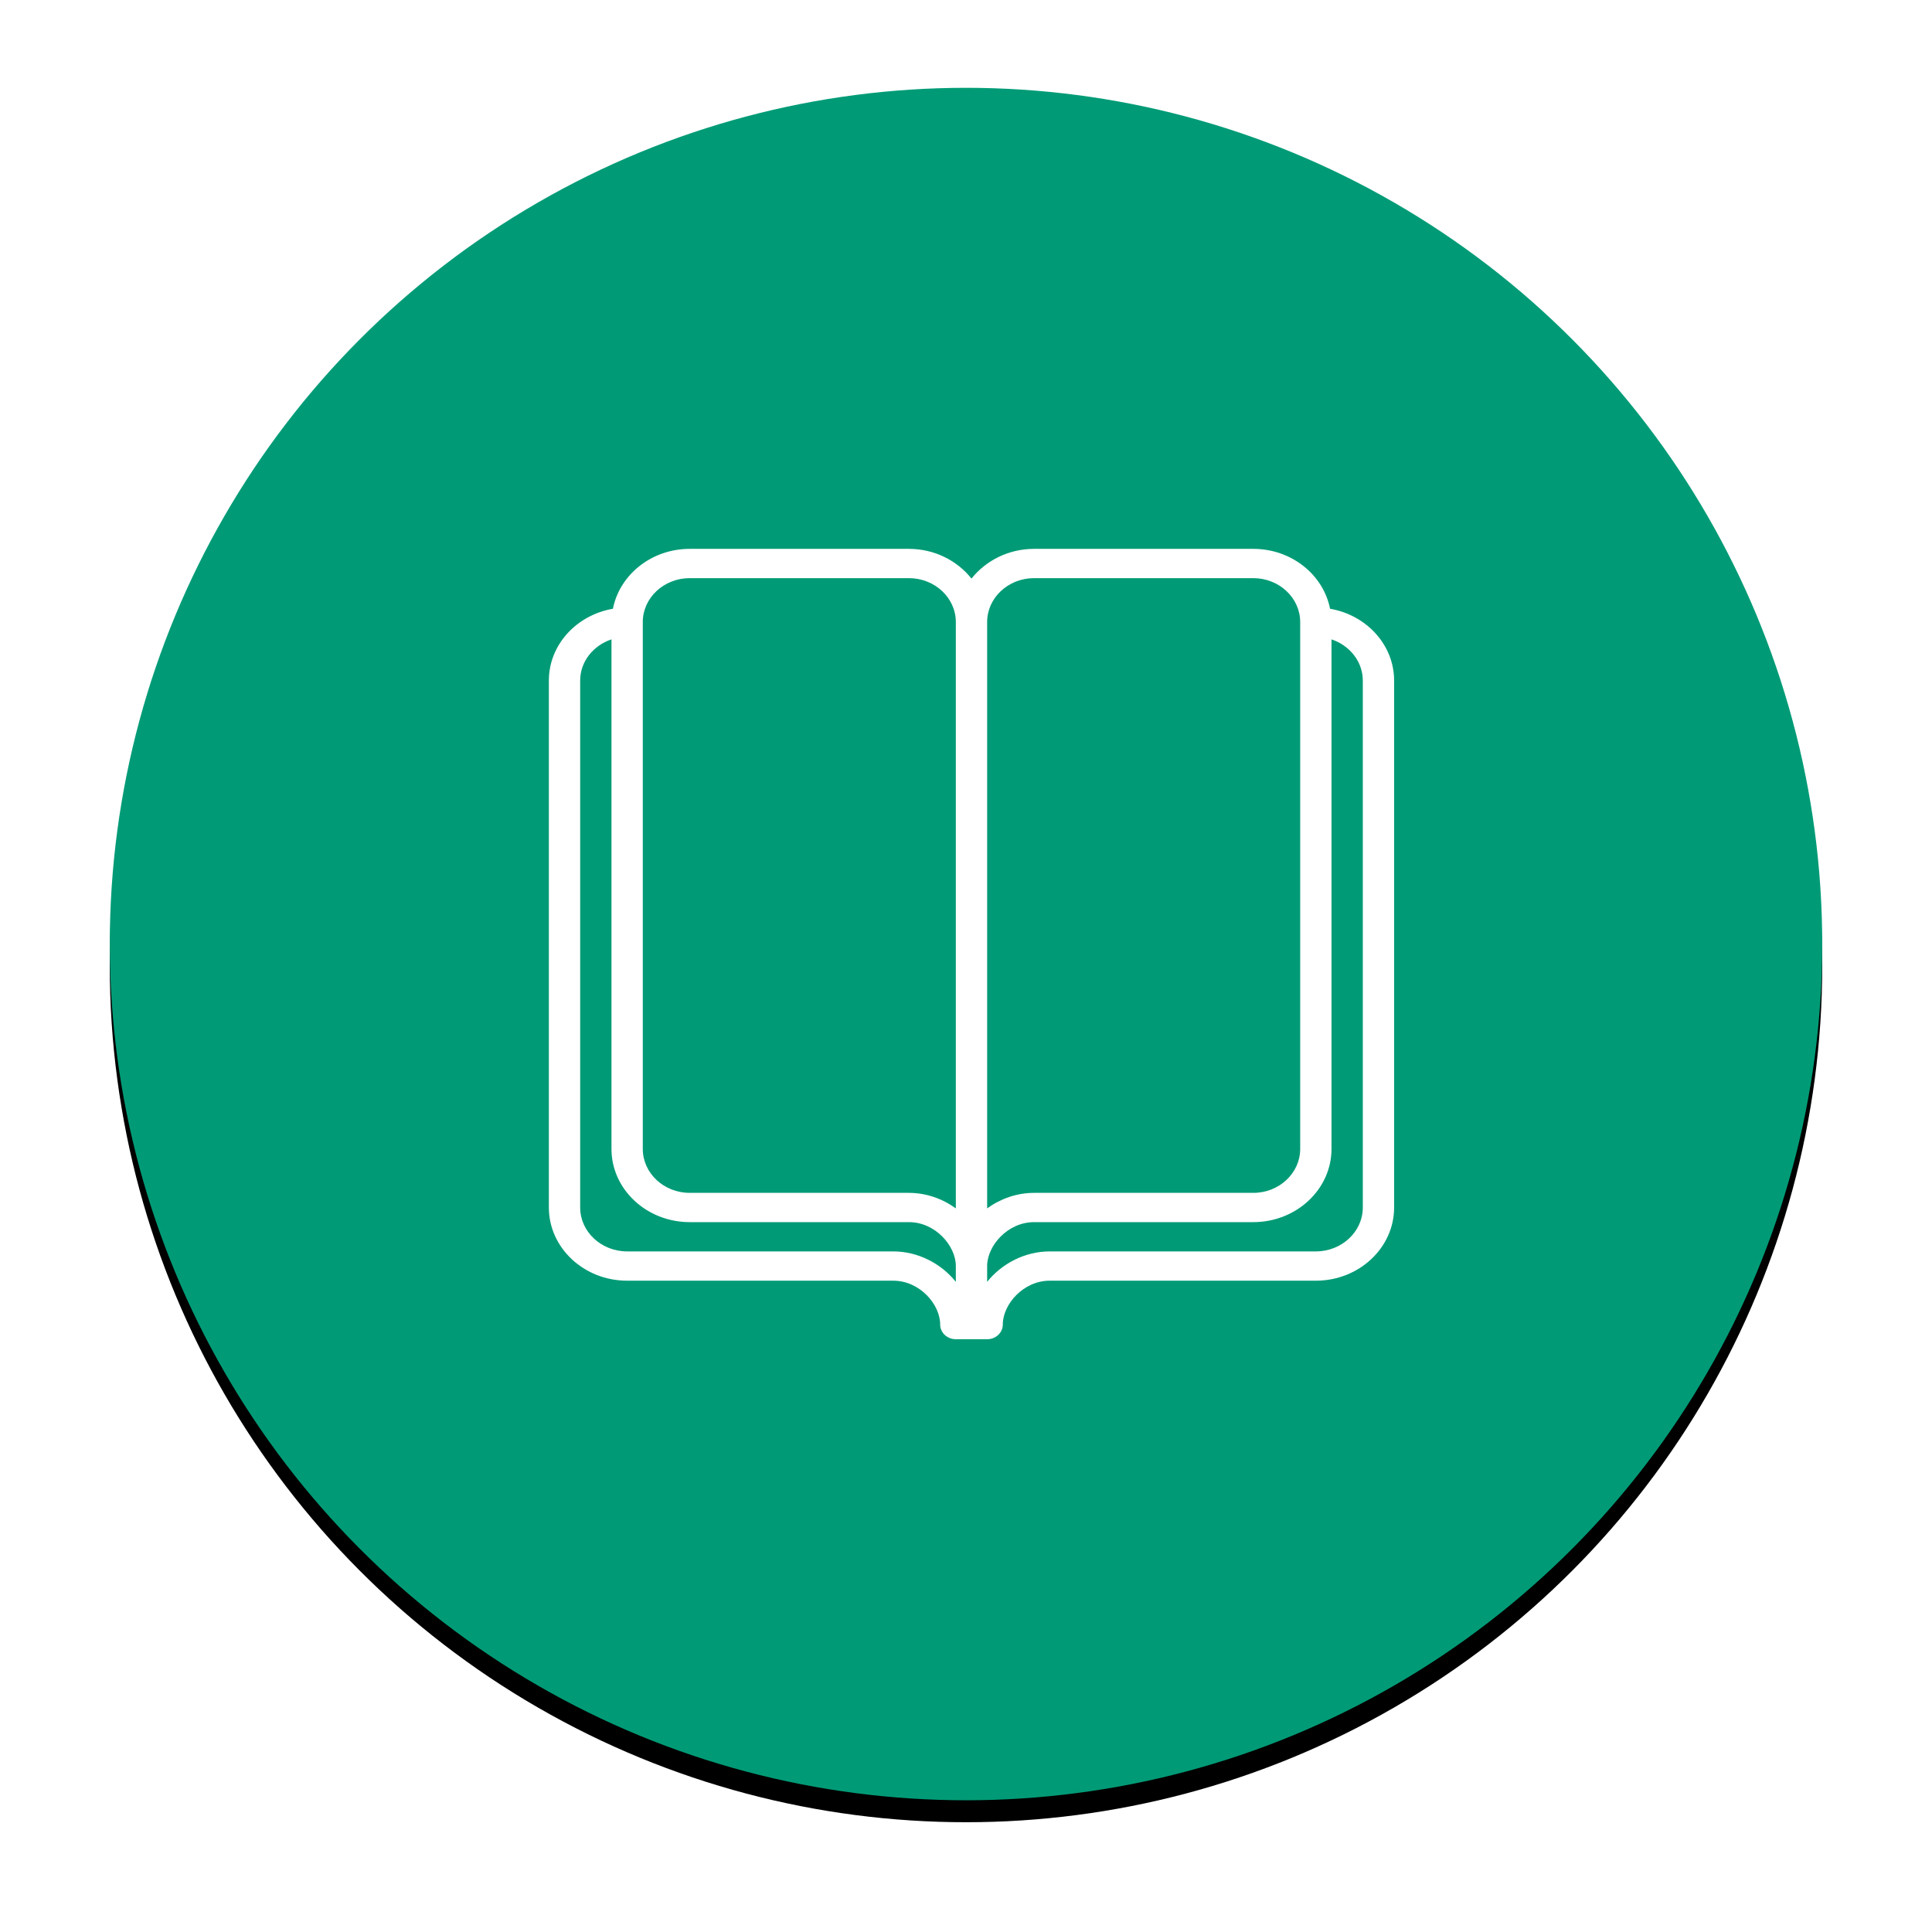 <?xml version="1.0" encoding="UTF-8"?>
<svg width="176px" height="176px" viewBox="0 0 176 176" version="1.1" xmlns="http://www.w3.org/2000/svg" xmlns:xlink="http://www.w3.org/1999/xlink">
    <!-- Generator: Sketch 52.6 (67491) - http://www.bohemiancoding.com/sketch -->
    <title>Conditions Icon</title>
    <desc>Created with Sketch.</desc>
    <defs>
        <circle id="path-1" cx="78" cy="78" r="78"></circle>
        <filter x="-10.3%" y="-9.0%" width="120.5%" height="120.5%" filterUnits="objectBoundingBox" id="filter-2">
            <feOffset dx="0" dy="2" in="SourceAlpha" result="shadowOffsetOuter1"></feOffset>
            <feGaussianBlur stdDeviation="5" in="shadowOffsetOuter1" result="shadowBlurOuter1"></feGaussianBlur>
            <feColorMatrix values="0 0 0 0 0   0 0 0 0 0   0 0 0 0 0  0 0 0 0.2 0" type="matrix" in="shadowBlurOuter1"></feColorMatrix>
        </filter>
    </defs>
    <g id="Desktop-Screens" stroke="none" stroke-width="1" fill="none" fill-rule="evenodd">
        <g id="Home_Doctors,-Clinics-and-Conditions" transform="translate(-747, -286)">
            <g id="Conditions" transform="translate(754, 294)">
                <g id="Conditions-Icon" transform="translate(3, 0)">
                    <g id="Oval-Copy-2">
                        <use fill="black" fill-opacity="1" filter="url(#filter-2)" xlink:href="#path-1"></use>
                        <use fill="#009B76" fill-rule="evenodd" xlink:href="#path-1"></use>
                    </g>
                    <g id="Condition-Book-Icon" transform="translate(40, 42)" fill="#FFFFFF">
                        <path d="M74.148,60 C74.148,62.205 72.229,64 69.87,64 L45.63,64 C43.357,64 41.251,65.116 39.926,66.773 L39.926,65.333 C39.926,63.484 41.795,61.333 44.204,61.333 L64.167,61.333 C68.098,61.333 71.296,58.343 71.296,54.667 L71.296,8.245 C72.953,8.799 74.148,10.264 74.148,12 L74.148,60 Z M37.074,66.773 C35.749,65.116 33.643,64 31.37,64 L7.13,64 C4.771,64 2.852,62.205 2.852,60 L2.852,12 C2.852,10.264 4.047,8.799 5.704,8.245 L5.704,54.667 C5.704,58.343 8.902,61.333 12.833,61.333 L32.796,61.333 C35.205,61.333 37.074,63.484 37.074,65.333 L37.074,66.773 Z M8.556,6.667 C8.556,4.461 10.475,2.667 12.833,2.667 L32.796,2.667 C35.155,2.667 37.074,4.461 37.074,6.667 L37.074,60.081 C35.863,59.201 34.371,58.667 32.796,58.667 L12.833,58.667 C10.475,58.667 8.556,56.872 8.556,54.667 L8.556,6.667 Z M44.204,2.667 L64.167,2.667 C66.525,2.667 68.444,4.461 68.444,6.667 L68.444,54.667 C68.444,56.872 66.525,58.667 64.167,58.667 L44.204,58.667 C42.629,58.667 41.137,59.201 39.926,60.081 L39.926,6.667 C39.926,4.461 41.845,2.667 44.204,2.667 Z M71.165,5.456 C70.553,2.357 67.654,0 64.167,0 L44.204,0 C41.864,0 39.8,1.075 38.5,2.708 C37.2,1.075 35.136,0 32.796,0 L12.833,0 C9.346,0 6.447,2.357 5.835,5.456 C2.521,6.028 0,8.739 0,12 L0,60 C0,63.676 3.198,66.667 7.13,66.667 L31.37,66.667 C33.779,66.667 35.648,68.817 35.648,70.667 C35.648,71.403 36.287,72 37.074,72 L39.926,72 C40.713,72 41.352,71.403 41.352,70.667 C41.352,68.817 43.221,66.667 45.63,66.667 L69.87,66.667 C73.802,66.667 77,63.676 77,60 L77,12 C77,8.739 74.479,6.028 71.165,5.456 Z" id="Fill-1"></path>
                    </g>
                </g>
            </g>
        </g>
    </g>
</svg>